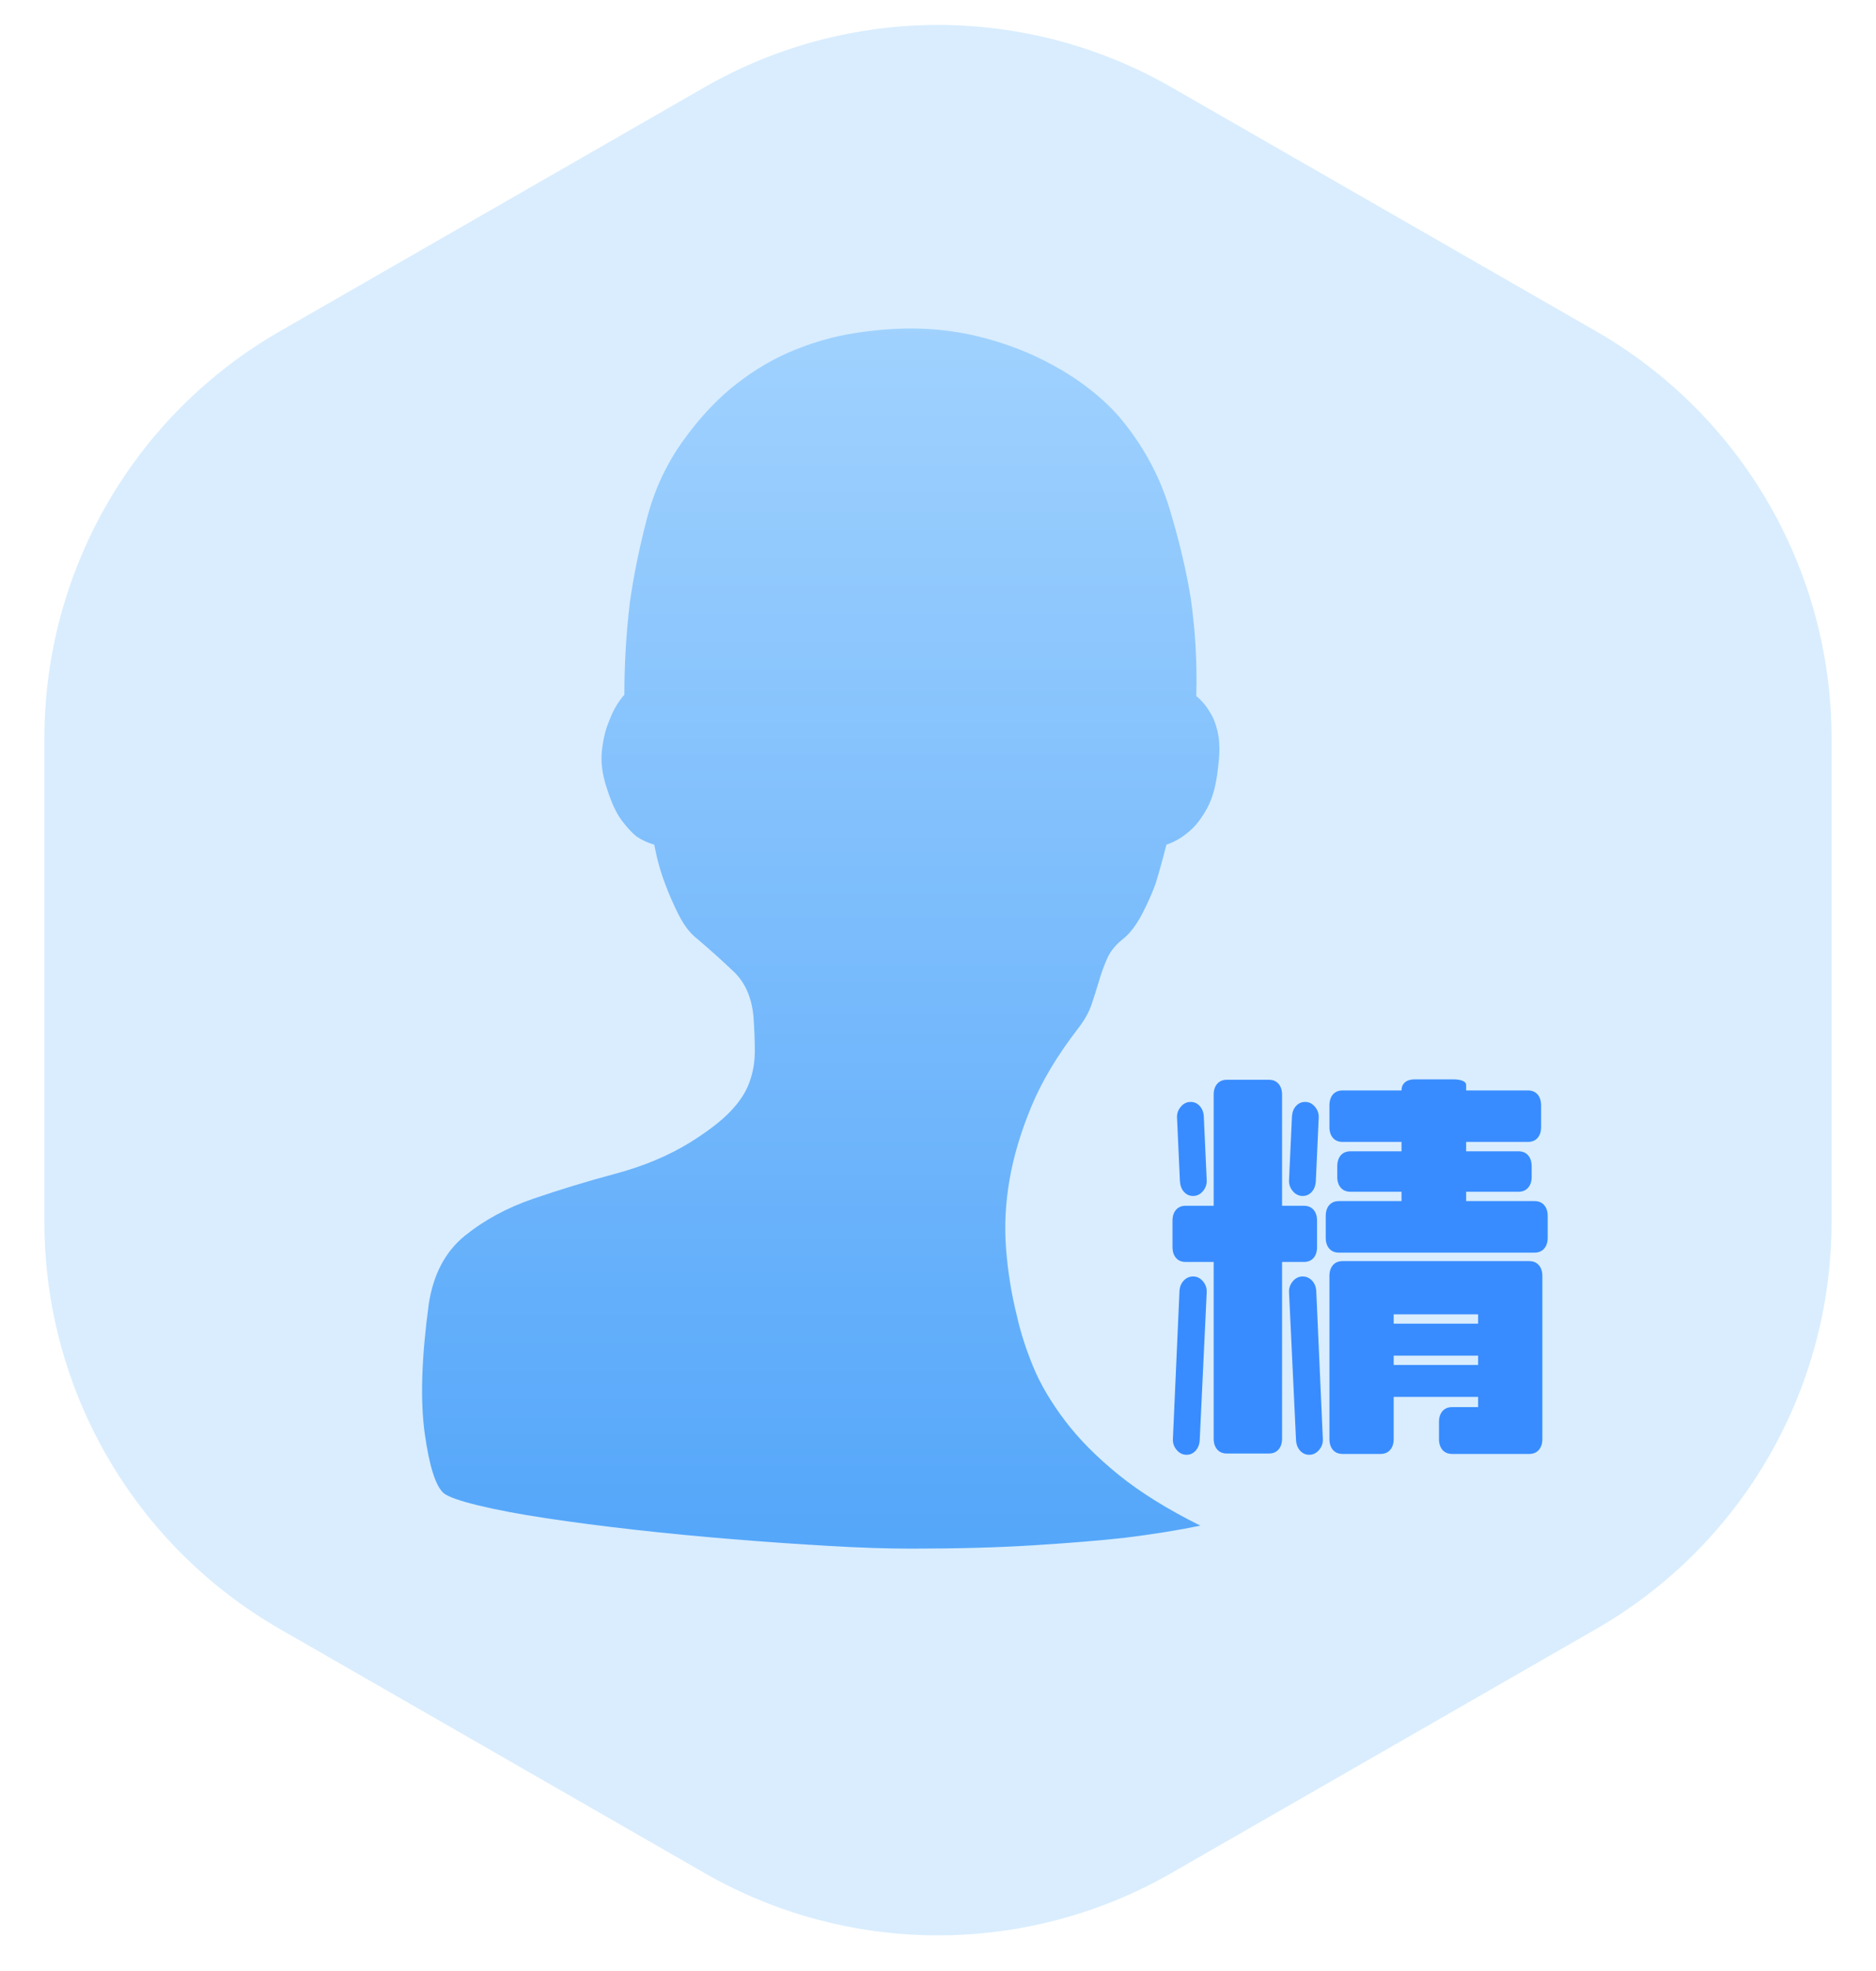 <?xml version="1.0" encoding="UTF-8"?>
<svg width="40px" height="42px" viewBox="0 0 40 42" version="1.1" xmlns="http://www.w3.org/2000/svg" xmlns:xlink="http://www.w3.org/1999/xlink">
    <title>精神障碍患者</title>
    <defs>
        <linearGradient x1="50%" y1="-23.27%" x2="50%" y2="100%" id="linearGradient-1">
            <stop stop-color="#B2DCFF" offset="0%"></stop>
            <stop stop-color="#54A6FA" offset="100%"></stop>
        </linearGradient>
    </defs>
    <g id="页面-1" stroke="none" stroke-width="1" fill="none" fill-rule="evenodd">
        <g id="精神障碍患者" transform="translate(0.947, 0.532)" fill-rule="nonzero">
            <path d="M24.033,1.329 L33.086,6.528 C36.191,8.311 38.105,11.619 38.105,15.199 L38.105,25.508 C38.105,29.089 36.191,32.396 33.086,34.18 L24.033,39.379 C20.949,41.151 17.156,41.151 14.072,39.379 L5.019,34.18 C1.914,32.396 0,29.089 0,25.508 L0,15.199 C0,11.619 1.914,8.311 5.019,6.528 L14.072,1.329 C17.156,-0.443 20.949,-0.443 24.033,1.329 Z" id="Polygon" fill="#D9EDFE"></path>
            <path d="M23.923,17.467 C23.846,17.774 23.768,18.052 23.691,18.302 C23.614,18.513 23.517,18.729 23.402,18.95 C23.286,19.17 23.16,19.338 23.025,19.454 C22.851,19.588 22.731,19.732 22.663,19.885 C22.595,20.039 22.537,20.197 22.489,20.361 C22.441,20.524 22.388,20.692 22.33,20.864 C22.272,21.037 22.175,21.21 22.04,21.383 C21.596,21.959 21.263,22.515 21.041,23.053 C20.819,23.59 20.664,24.108 20.578,24.607 C20.491,25.107 20.466,25.601 20.505,26.09 C20.544,26.58 20.621,27.055 20.737,27.516 C20.814,27.861 20.93,28.221 21.084,28.595 C21.239,28.97 21.466,29.354 21.765,29.747 C22.064,30.141 22.446,30.524 22.909,30.899 C23.373,31.273 23.952,31.633 24.647,31.978 C24.184,32.074 23.643,32.161 23.025,32.238 C22.504,32.295 21.862,32.348 21.099,32.396 C20.336,32.444 19.462,32.468 18.478,32.468 C17.976,32.468 17.391,32.449 16.725,32.41 C16.059,32.372 15.374,32.324 14.669,32.266 C13.964,32.209 13.269,32.142 12.583,32.065 C11.898,31.988 11.27,31.906 10.701,31.82 C10.131,31.734 9.648,31.643 9.252,31.547 C8.857,31.451 8.61,31.364 8.514,31.287 C8.34,31.134 8.205,30.707 8.108,30.006 C8.012,29.306 8.041,28.389 8.195,27.256 C8.292,26.623 8.548,26.138 8.963,25.802 C9.378,25.466 9.865,25.203 10.425,25.011 C10.985,24.819 11.57,24.641 12.178,24.478 C12.786,24.315 13.322,24.089 13.785,23.801 C14.152,23.571 14.432,23.355 14.625,23.153 C14.818,22.952 14.954,22.746 15.031,22.534 C15.108,22.323 15.147,22.102 15.147,21.872 C15.147,21.642 15.137,21.392 15.118,21.124 C15.079,20.72 14.939,20.404 14.698,20.173 C14.456,19.943 14.2,19.713 13.93,19.482 C13.776,19.367 13.641,19.194 13.525,18.964 C13.409,18.734 13.312,18.513 13.235,18.302 C13.138,18.052 13.061,17.774 13.003,17.467 C12.868,17.428 12.743,17.371 12.627,17.294 C12.53,17.217 12.424,17.102 12.308,16.949 C12.192,16.795 12.086,16.565 11.99,16.258 C11.893,15.97 11.859,15.701 11.888,15.451 C11.917,15.202 11.97,14.991 12.047,14.818 C12.125,14.607 12.231,14.424 12.366,14.271 C12.366,13.618 12.405,12.966 12.482,12.313 C12.559,11.756 12.68,11.161 12.844,10.528 C13.008,9.894 13.274,9.328 13.641,8.829 C13.988,8.349 14.36,7.956 14.756,7.648 C15.151,7.341 15.562,7.101 15.987,6.929 C16.411,6.756 16.836,6.636 17.261,6.569 C17.686,6.502 18.091,6.468 18.478,6.468 C18.98,6.468 19.462,6.526 19.926,6.641 C20.389,6.756 20.819,6.909 21.215,7.101 C21.611,7.293 21.963,7.509 22.272,7.749 C22.581,7.989 22.832,8.234 23.025,8.483 C23.469,9.04 23.793,9.654 23.995,10.326 C24.198,10.998 24.348,11.631 24.444,12.227 C24.541,12.918 24.579,13.609 24.56,14.3 C24.676,14.396 24.773,14.511 24.85,14.645 C24.927,14.76 24.985,14.914 25.024,15.106 C25.062,15.298 25.062,15.538 25.024,15.826 C24.985,16.19 24.908,16.478 24.792,16.689 C24.676,16.901 24.551,17.064 24.415,17.179 C24.261,17.313 24.097,17.409 23.923,17.467 L23.923,17.467 Z" id="path-2" fill="url(#linearGradient-1)"></path>
            <g id="精" transform="translate(24.053, 22.468)" fill="#388CFF">
                <path d="M7.719,2.594 C7.807,2.594 7.876,2.623 7.925,2.68 C7.975,2.738 8,2.815 8,2.912 L8,3.374 C8,3.471 7.975,3.548 7.925,3.605 C7.876,3.663 7.807,3.692 7.719,3.692 L3.548,3.692 C3.46,3.692 3.391,3.663 3.341,3.605 C3.292,3.548 3.267,3.471 3.267,3.374 L3.267,2.912 C3.267,2.815 3.292,2.738 3.341,2.68 C3.391,2.623 3.46,2.594 3.548,2.594 L4.883,2.594 L4.883,2.395 L3.794,2.395 C3.706,2.395 3.637,2.366 3.587,2.308 C3.538,2.251 3.513,2.174 3.513,2.077 L3.513,1.859 C3.513,1.757 3.538,1.676 3.587,1.619 C3.637,1.562 3.706,1.533 3.794,1.533 L4.883,1.533 L4.883,1.333 L3.627,1.333 C3.539,1.333 3.47,1.305 3.42,1.247 C3.371,1.19 3.346,1.113 3.346,1.016 L3.346,0.562 C3.346,0.46 3.371,0.379 3.42,0.322 C3.47,0.265 3.539,0.236 3.627,0.236 L4.883,0.236 C4.883,0.163 4.907,0.106 4.957,0.063 C5.007,0.021 5.076,0 5.164,0 L5.98,0 C6.068,0 6.137,0.011 6.187,0.032 C6.236,0.053 6.261,0.082 6.261,0.118 L6.261,0.236 L7.578,0.236 C7.666,0.236 7.735,0.265 7.785,0.322 C7.835,0.379 7.859,0.46 7.859,0.562 L7.859,1.016 C7.859,1.113 7.835,1.19 7.785,1.247 C7.735,1.305 7.666,1.333 7.578,1.333 L6.261,1.333 L6.261,1.533 L7.377,1.533 C7.464,1.533 7.533,1.562 7.583,1.619 C7.633,1.676 7.658,1.757 7.658,1.859 L7.658,2.077 C7.658,2.174 7.633,2.251 7.583,2.308 C7.533,2.366 7.464,2.395 7.377,2.395 L6.261,2.395 L6.261,2.594 L7.719,2.594 Z M2.336,7.655 C2.336,7.752 2.311,7.829 2.261,7.887 C2.211,7.944 2.143,7.973 2.055,7.973 L1.159,7.973 C1.071,7.973 1.003,7.944 0.953,7.887 C0.903,7.829 0.878,7.752 0.878,7.655 L0.878,3.891 L0.281,3.891 C0.193,3.891 0.124,3.862 0.075,3.805 C0.025,3.748 0,3.67 0,3.574 L0,3.011 C0,2.915 0.025,2.837 0.075,2.78 C0.124,2.723 0.193,2.694 0.281,2.694 L0.878,2.694 L0.878,0.327 C0.878,0.23 0.903,0.153 0.953,0.095 C1.003,0.038 1.071,0.009 1.159,0.009 L2.055,0.009 C2.143,0.009 2.211,0.038 2.261,0.095 C2.311,0.153 2.336,0.23 2.336,0.327 L2.336,2.694 L2.801,2.694 C2.889,2.694 2.958,2.723 3.008,2.78 C3.057,2.837 3.082,2.915 3.082,3.011 L3.082,3.574 C3.082,3.67 3.057,3.748 3.008,3.805 C2.958,3.862 2.889,3.891 2.801,3.891 L2.336,3.891 L2.336,7.655 Z M0.439,2.485 C0.363,2.485 0.299,2.457 0.246,2.399 C0.193,2.342 0.164,2.265 0.158,2.168 L0.097,0.825 C0.091,0.735 0.117,0.655 0.176,0.585 C0.234,0.515 0.304,0.481 0.386,0.481 C0.462,0.481 0.527,0.509 0.58,0.567 C0.632,0.624 0.662,0.698 0.667,0.789 L0.729,2.141 C0.735,2.231 0.708,2.311 0.65,2.381 C0.591,2.45 0.521,2.485 0.439,2.485 Z M3.056,2.168 C3.05,2.265 3.021,2.342 2.968,2.399 C2.915,2.457 2.851,2.485 2.775,2.485 C2.693,2.485 2.623,2.45 2.564,2.381 C2.506,2.311 2.479,2.231 2.485,2.141 L2.547,0.789 C2.553,0.698 2.582,0.624 2.634,0.567 C2.687,0.509 2.752,0.481 2.828,0.481 C2.91,0.481 2.98,0.515 3.038,0.585 C3.097,0.655 3.123,0.735 3.117,0.825 L3.056,2.168 Z M3.346,4.19 C3.346,4.094 3.371,4.017 3.42,3.959 C3.47,3.902 3.539,3.873 3.627,3.873 L7.605,3.873 C7.693,3.873 7.761,3.902 7.811,3.959 C7.861,4.017 7.886,4.094 7.886,4.19 L7.886,7.664 C7.886,7.761 7.861,7.838 7.811,7.896 C7.761,7.953 7.693,7.982 7.605,7.982 L5.963,7.982 C5.875,7.982 5.806,7.953 5.756,7.896 C5.707,7.838 5.682,7.761 5.682,7.664 L5.682,7.302 C5.682,7.205 5.707,7.128 5.756,7.07 C5.806,7.013 5.875,6.984 5.963,6.984 L6.516,6.984 L6.516,6.766 L4.716,6.766 L4.716,7.664 C4.716,7.761 4.691,7.838 4.641,7.896 C4.591,7.953 4.523,7.982 4.435,7.982 L3.627,7.982 C3.539,7.982 3.47,7.953 3.42,7.896 C3.371,7.838 3.346,7.761 3.346,7.664 L3.346,4.19 Z M0.149,4.508 C0.155,4.417 0.186,4.343 0.241,4.286 C0.297,4.228 0.363,4.2 0.439,4.2 C0.521,4.2 0.591,4.234 0.65,4.304 C0.708,4.373 0.735,4.454 0.729,4.544 L0.58,7.692 C0.574,7.782 0.544,7.856 0.492,7.914 C0.439,7.971 0.375,8 0.299,8 C0.217,8 0.146,7.965 0.088,7.896 C0.029,7.826 0.003,7.746 0.009,7.655 L0.149,4.508 Z M2.775,4.2 C2.851,4.2 2.917,4.228 2.973,4.286 C3.028,4.343 3.059,4.417 3.065,4.508 L3.205,7.655 C3.211,7.746 3.185,7.826 3.126,7.896 C3.068,7.965 2.997,8 2.915,8 C2.839,8 2.775,7.971 2.722,7.914 C2.67,7.856 2.64,7.782 2.634,7.692 L2.485,4.544 C2.479,4.454 2.506,4.373 2.564,4.304 C2.623,4.234 2.693,4.2 2.775,4.2 Z M4.716,5.206 L6.516,5.206 L6.516,5.007 L4.716,5.007 L4.716,5.206 Z M6.516,5.887 L4.716,5.887 L4.716,6.086 L6.516,6.086 L6.516,5.887 Z" id="形状"></path>
            </g>
        </g>
    </g>
</svg>